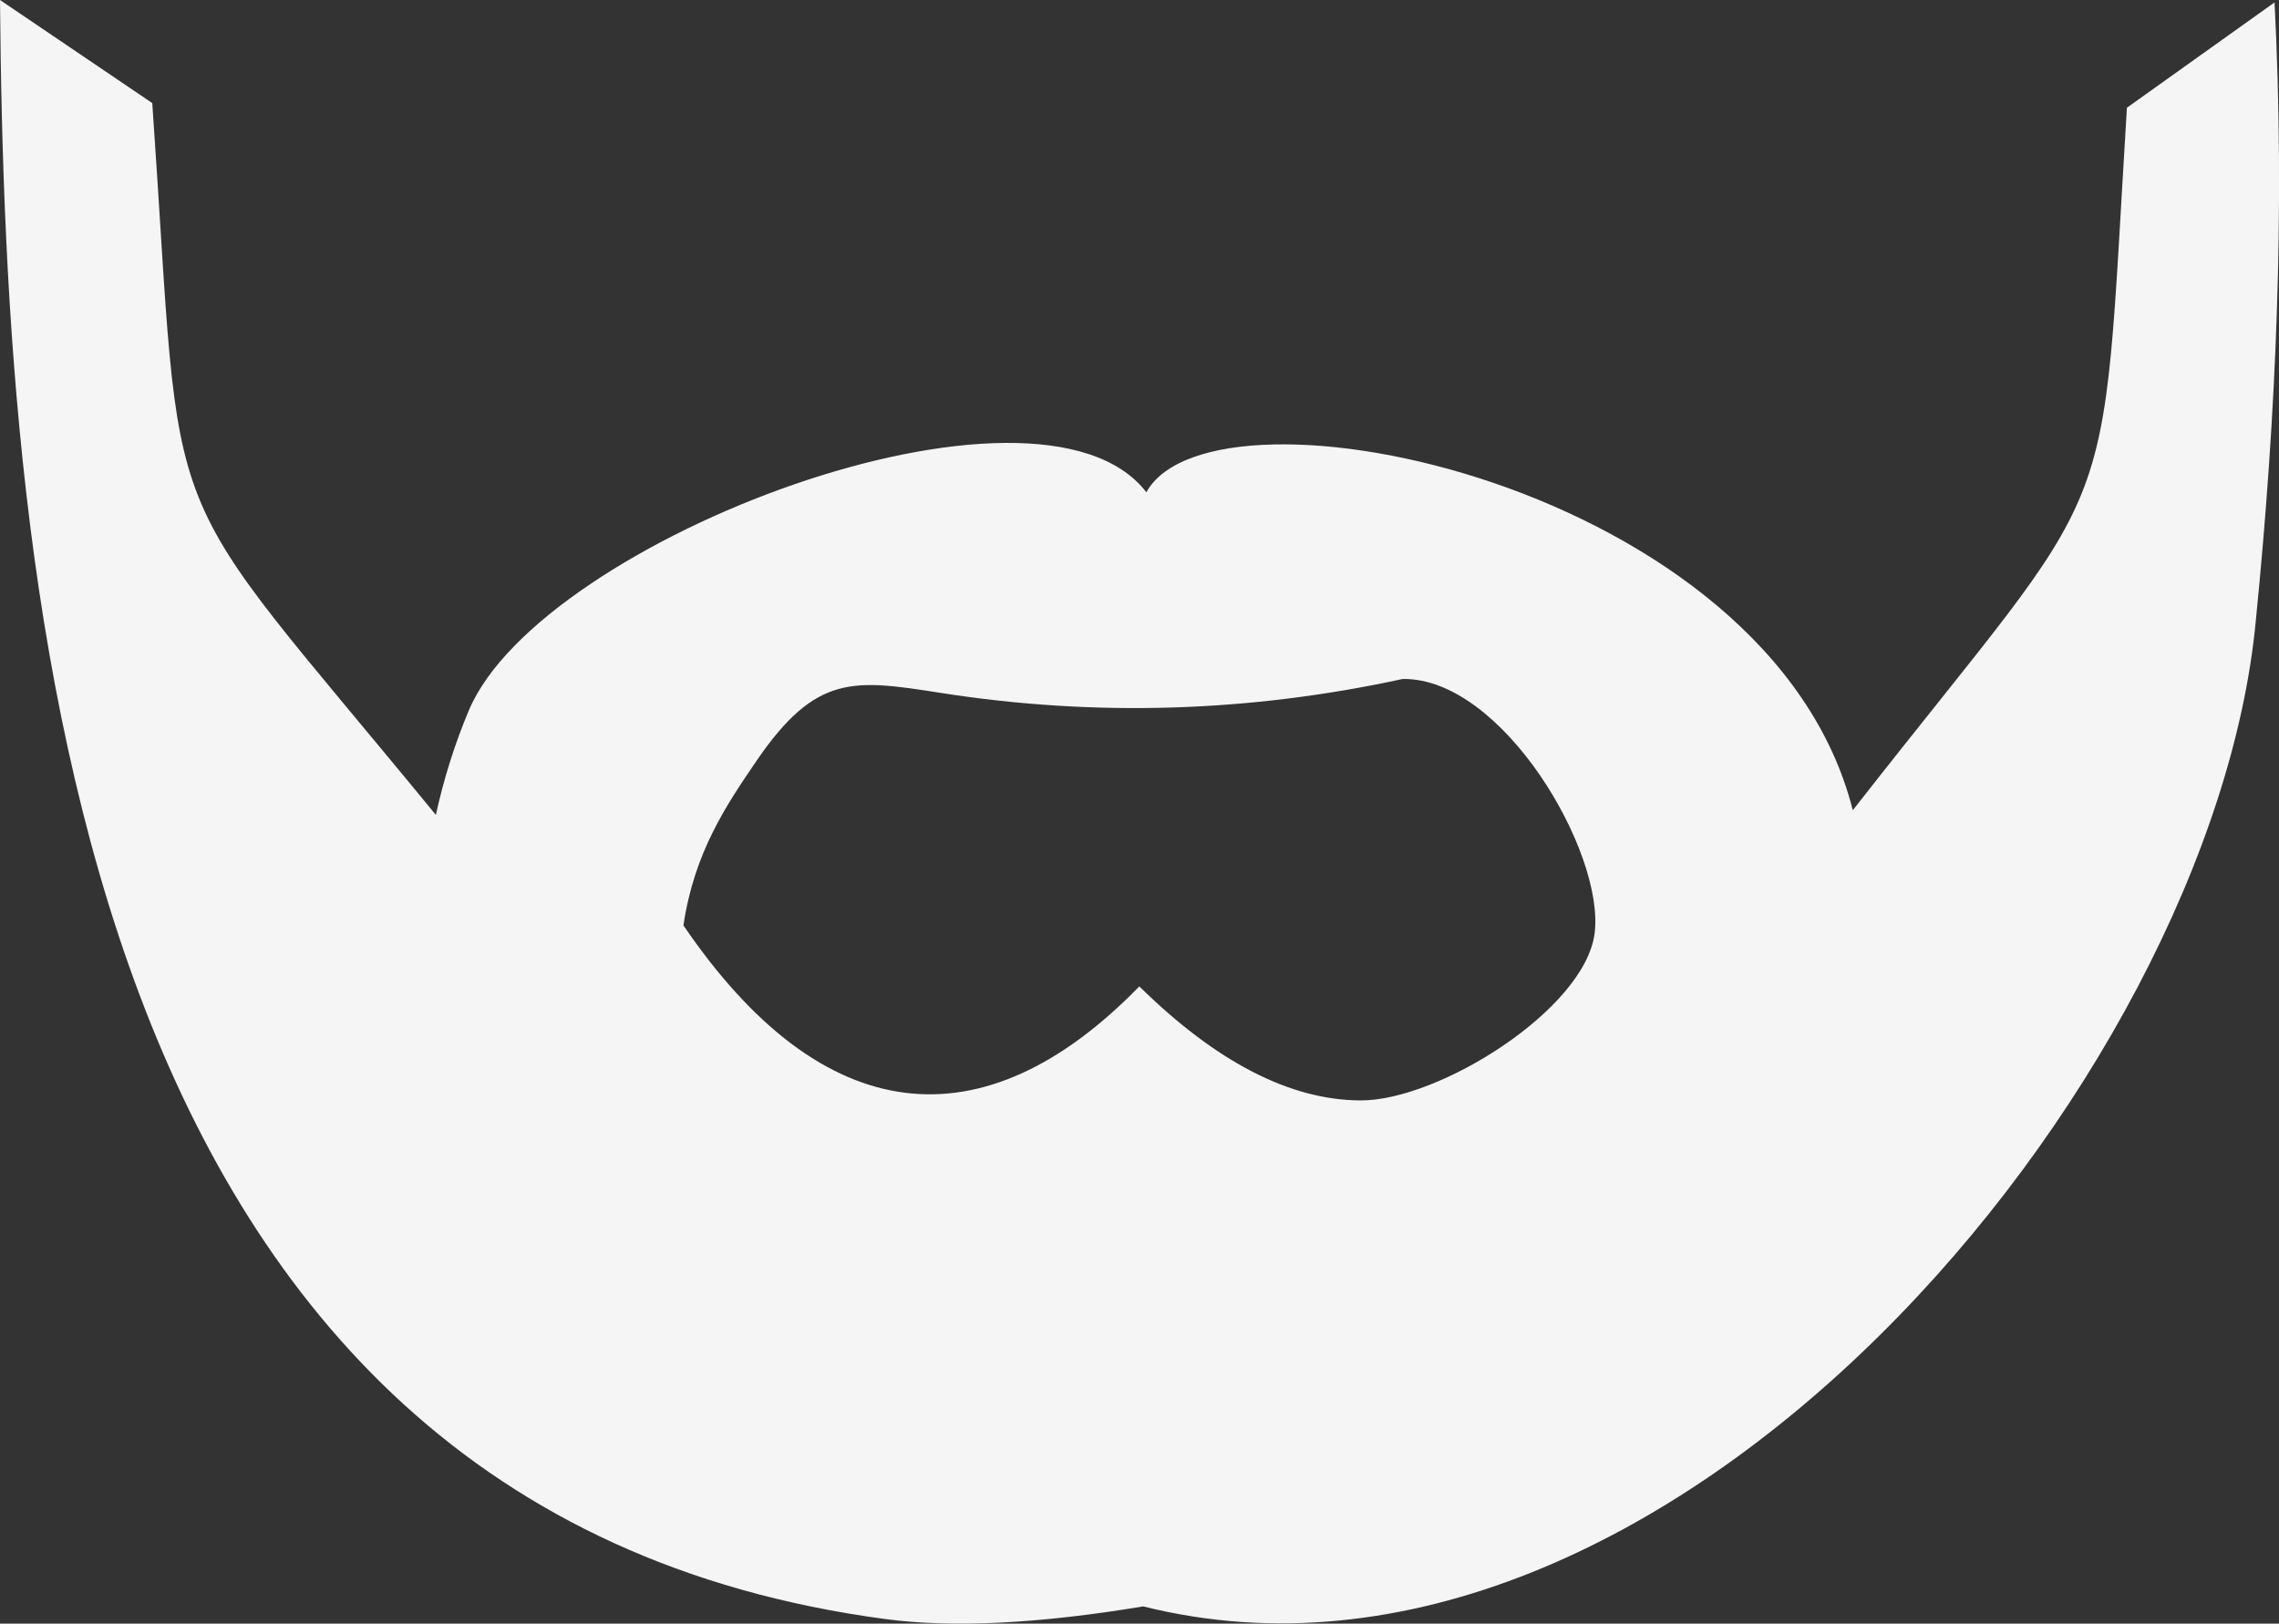 <?xml version="1.0" encoding="utf-8"?><svg version="1.1" id="Layer_1" xmlns="http://www.w3.org/2000/svg" xmlns:xlink="http://www.w3.org/1999/xlink" x="0px" y="0px" viewBox="0 0 122.88 87.57" style="enable-background:new 0 0 122.88 87.57" xml:space="preserve"><rect x="0" y="0" width="122.88" height="87.57" fill="#333333" stroke="none"/><style type="text/css">.st0{fill-rule:evenodd;clip-rule:evenodd;}</style><g><path class="st0" fill="#f5f5f5" d="M25.29,38.29c-0.77,1.82-1.36,3.71-1.79,5.66C8.06,25.12,9.91,29.85,8.21,5.56L0,0 c0.28,32.54,3.89,81.46,47.72,87.32c3.66,0.49,8.32,0.25,13.92-0.68c28.17,7.05,57.66-28.25,59.99-53.17 c1.11-11.11,1.58-22.23,1.01-33.34l-7.96,5.68c-1.46,23.72-0.12,19.13-14.78,37.89c-4.44-17.59-34.45-23.75-38.09-17.15 C55.97,18.96,29.19,29.09,25.29,38.29L25.29,38.29z M36.85,49.91c0.58-3.92,2.29-6.46,3.95-8.89c3.21-4.69,5.24-4.38,9.92-3.65 c8.36,1.31,16.67,1.04,24.91-0.75c5.38-0.08,10.9,9.34,10.35,13.71c-0.52,4.12-8.42,9.05-12.64,9.02 c-3.77-0.02-7.74-2.05-11.91-6.15C52.99,61.87,44.34,60.92,36.85,49.91L36.85,49.91z"/></g></svg>